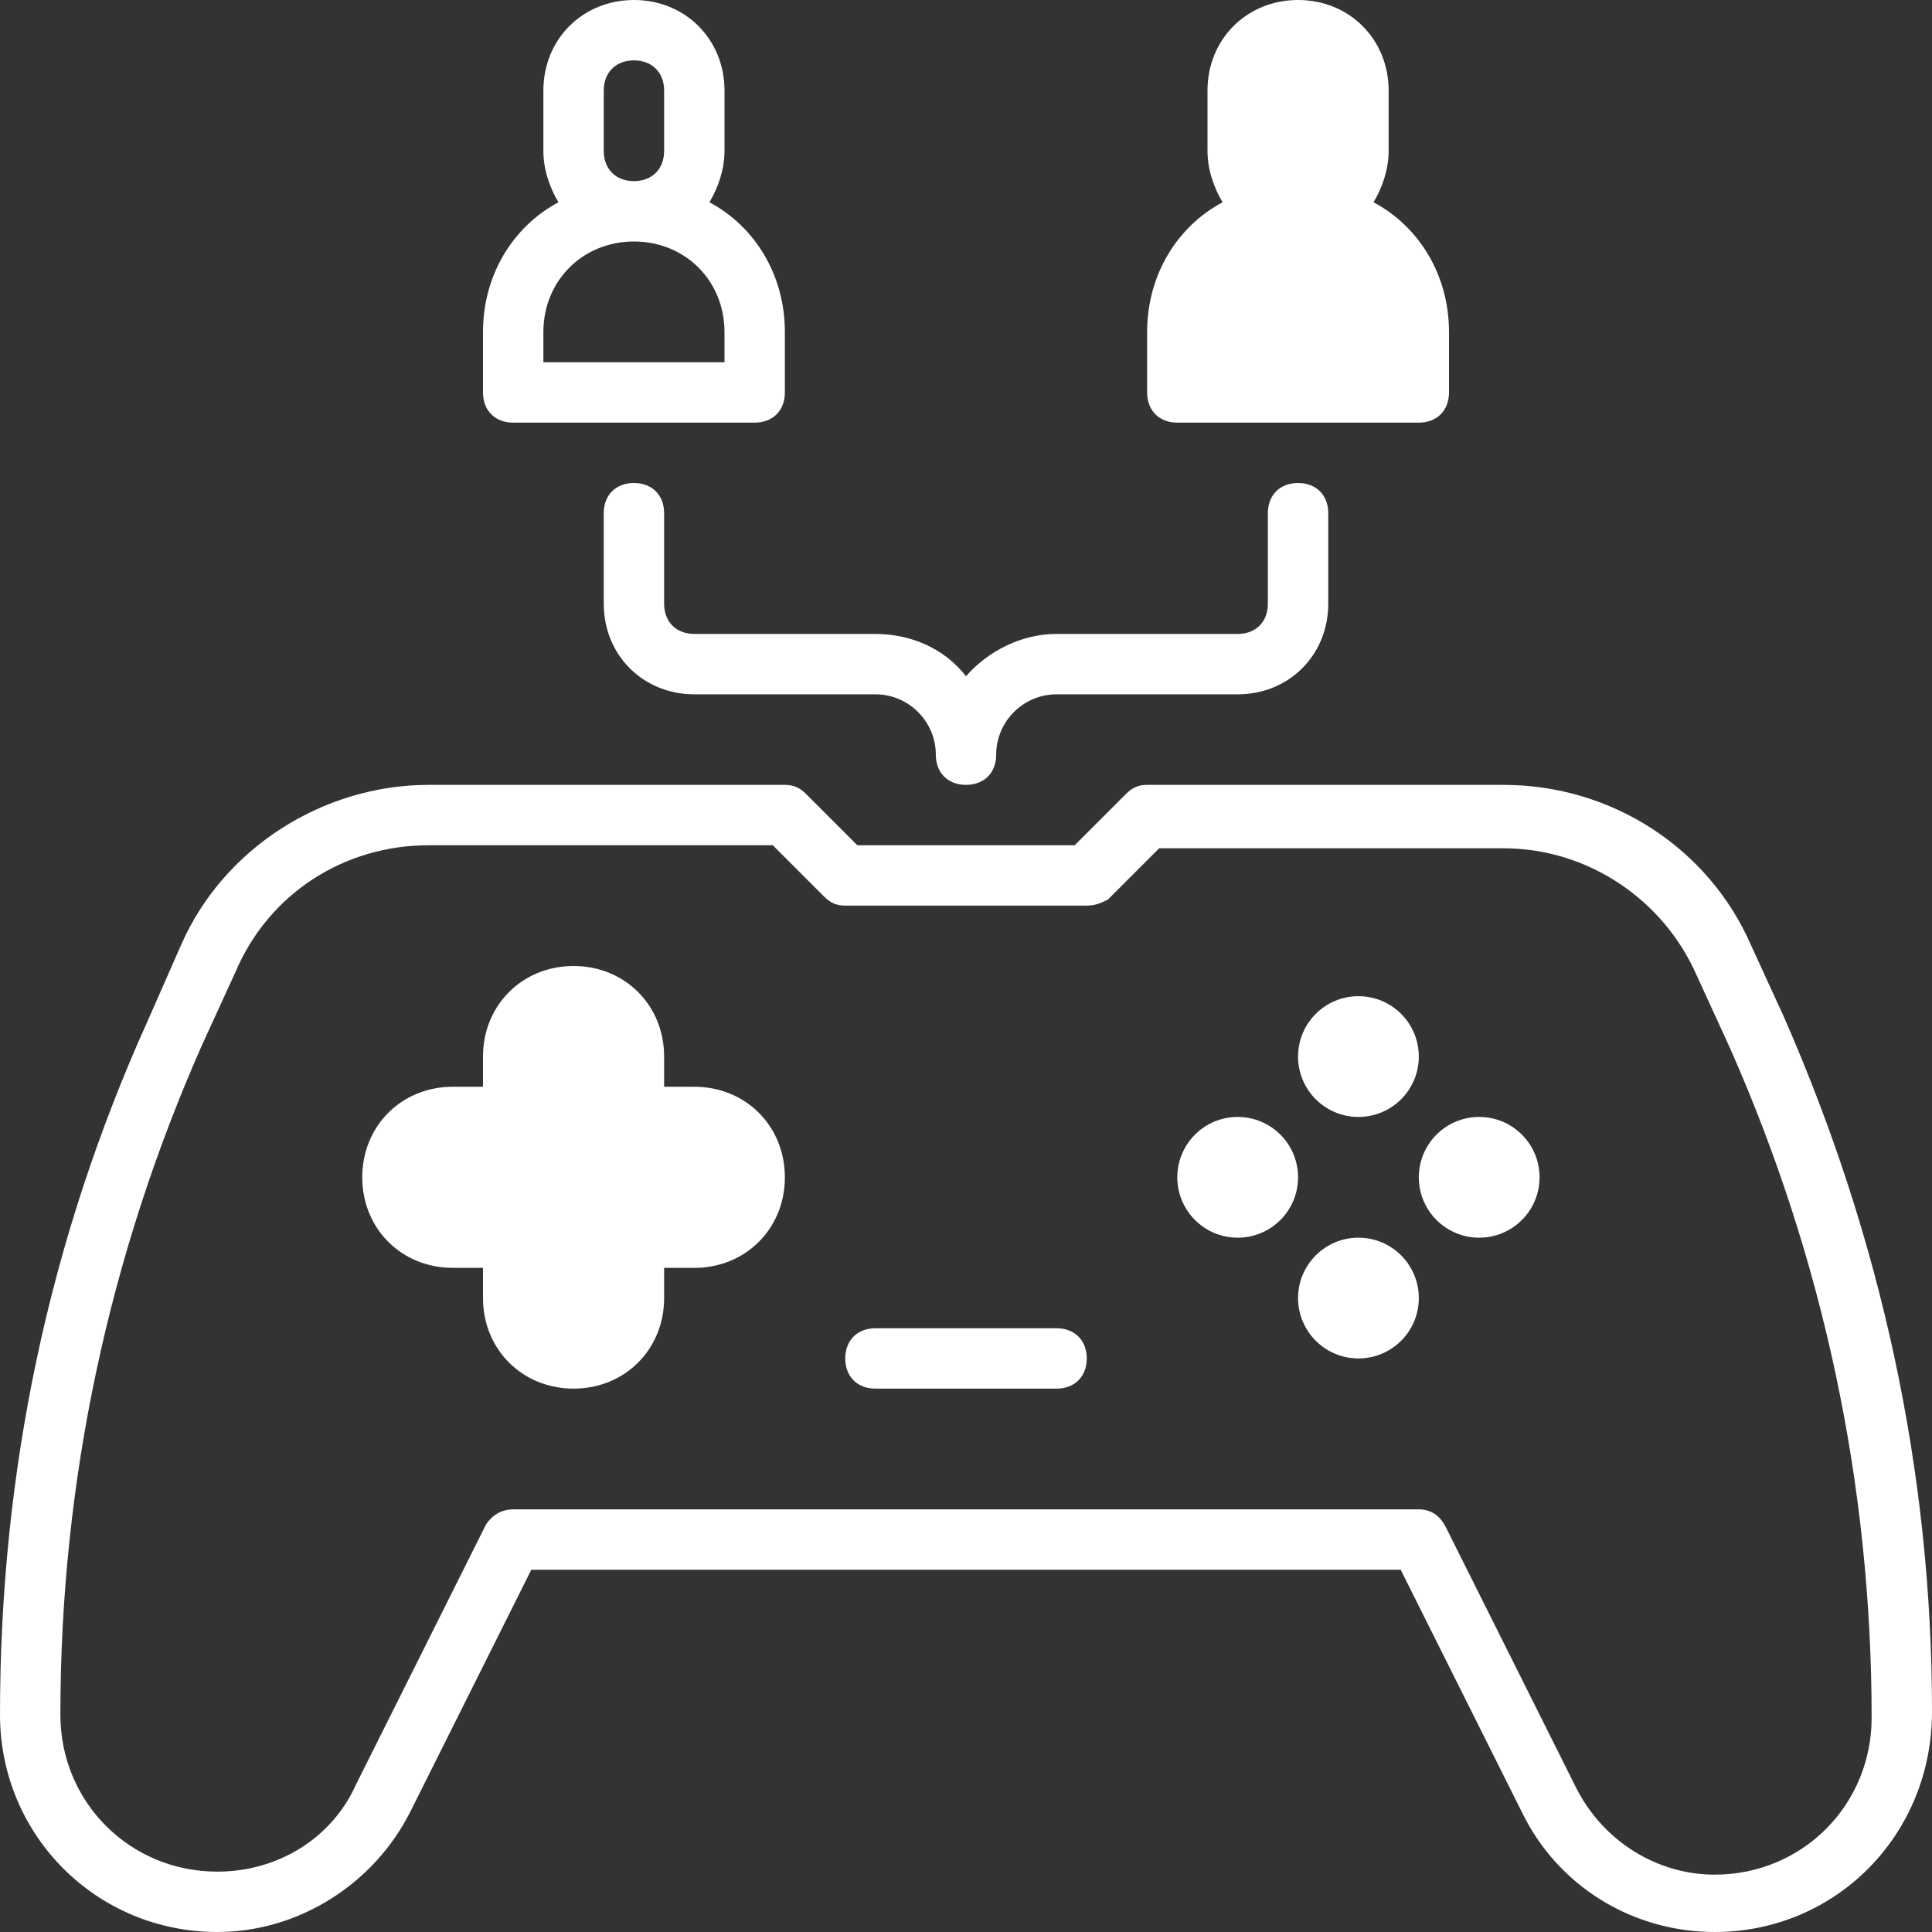 <svg fill="#fff" height="64" preserveAspectRatio="xMidYMid meet" viewBox="0 0 64 64" width="64" xmlns="http://www.w3.org/2000/svg" zoomAndPan="magnify"><rect x="0" y="0" width="64" height="64" fill="#333333" stroke="none"/><path d="m56.8 64c-2.7 0-5.2-1.5-6.4-4l-4-8h-28.8l-4 8c-1.2 2.4-3.7 4-6.4 4-4 0-7.2-3.2-7.2-7.2 0-8 1.6-15.7 4.9-23l1.1-2.5c1.4-3.2 4.7-5.3 8.2-5.3h11.8c.3 0 .5.1.7.3l1.7 1.7h7.2l1.7-1.7c.2-.2.4-.3.7-.3h11.8c3.6 0 6.8 2.1 8.2 5.3l1.1 2.4c3.2 7.3 4.9 15 4.9 23 0 4.1-3.2 7.3-7.2 7.3zm-39.8-14h30c.4 0 .7.2.9.6l4.3 8.6c.9 1.8 2.7 2.9 4.6 2.9 2.9 0 5.2-2.3 5.2-5.2 0-7.7-1.6-15.2-4.7-22.2l-1.1-2.4c-1.1-2.5-3.6-4.2-6.4-4.2h-11.4l-1.7 1.7c-.2.1-.4.2-.7.2h-8c-.3 0-.5-.1-.7-.3l-1.7-1.7h-11.4c-2.8 0-5.3 1.6-6.4 4.2l-1.1 2.4c-3.1 7-4.7 14.5-4.7 22.2 0 2.9 2.3 5.2 5.2 5.2 2 0 3.8-1.1 4.6-2.9l4.3-8.6c.2-.3.5-.5.9-.5z"/><path d="m35 46h-6c-.6 0-1-.4-1-1s.4-1 1-1h6c.6 0 1 .4 1 1s-.4 1-1 1z"/><path d="m32 26c-.6 0-1-.4-1-1 0-1.1-.9-2-2-2h-6c-1.7 0-3-1.3-3-3v-3c0-.6.4-1 1-1s1 .4 1 1v3c0 .6.4 1 1 1h6c1.2 0 2.3.5 3 1.4.7-.8 1.8-1.4 3-1.4h6c.6 0 1-.4 1-1v-3c0-.6.4-1 1-1s1 .4 1 1v3c0 1.7-1.3 3-3 3h-6c-1.1 0-2 .9-2 2 0 .6-.4 1-1 1z"/><path d="m23.5 6.7c.3-.5.5-1.1.5-1.7v-2c0-1.7-1.3-3-3-3s-3 1.3-3 3v2c0 .6.2 1.2.5 1.7-1.5.8-2.5 2.4-2.5 4.3v2c0 .6.4 1 1 1h8c.6 0 1-.4 1-1v-2c0-1.9-1-3.5-2.5-4.3zm-3.5-1.7v-2c0-.6.4-1 1-1s1 .4 1 1v2c0 .6-.4 1-1 1s-1-.4-1-1zm4 7h-6v-1c0-1.7 1.3-3 3-3s3 1.3 3 3z"/><path d="m39 14h8c.6 0 1-.4 1-1v-2c0-1.9-1-3.5-2.5-4.3.3-.5.5-1.1.5-1.7v-2c0-1.7-1.3-3-3-3s-3 1.3-3 3v2c0 .6.2 1.2.5 1.7-1.5.8-2.5 2.4-2.5 4.3v2c0 .6.4 1 1 1z"/><path d="m19 46c-1.7 0-3-1.3-3-3v-1h-1c-1.7 0-3-1.3-3-3s1.3-3 3-3h1v-1c0-1.7 1.3-3 3-3s3 1.3 3 3v1h1c1.7 0 3 1.3 3 3s-1.3 3-3 3h-1v1c0 1.7-1.3 3-3 3z"/><circle cx="45" cy="35" r="2"/><circle cx="45" cy="43" r="2"/><circle cx="41" cy="39" r="2"/><circle cx="49" cy="39" r="2"/></svg>